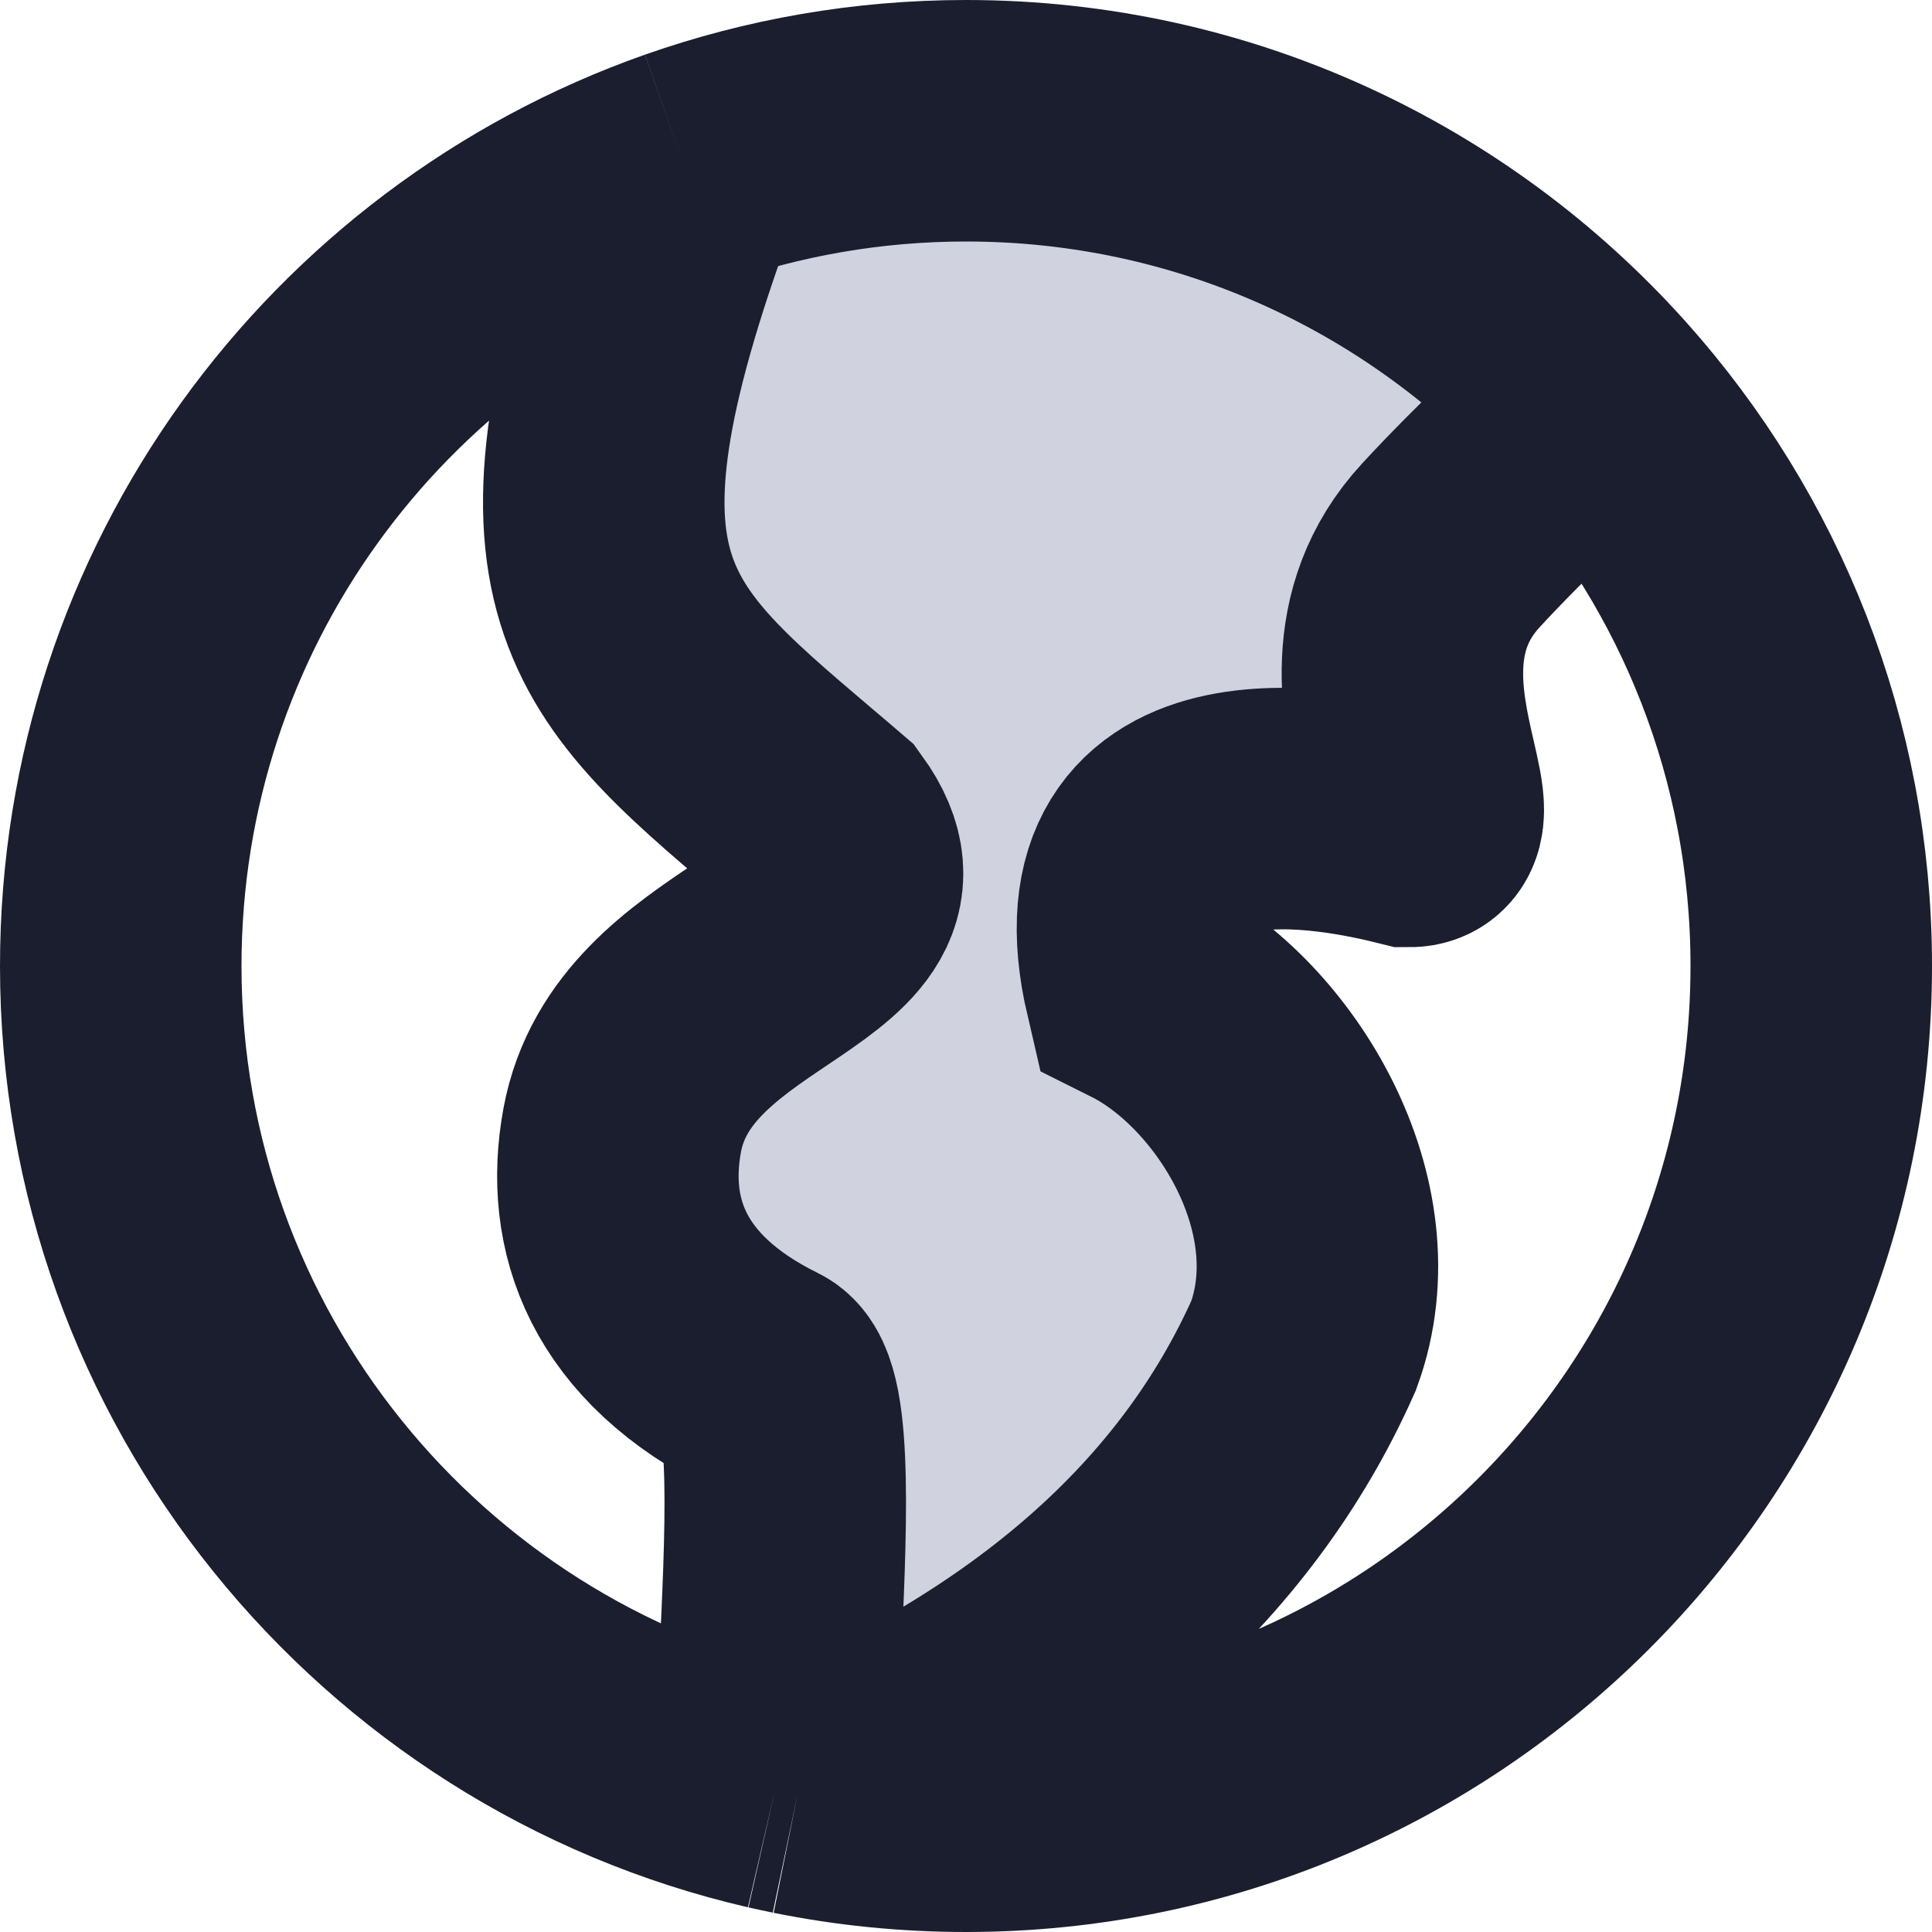 <svg viewBox="0 0 16 16" fill="none" xmlns="http://www.w3.org/2000/svg">
  <path d="M6.825 6.844C7.209 7.375 6.807 7.645 6.298 7.988C5.834 8.3 5.28 8.673 5.153 9.359C5.008 10.144 5.281 10.922 6.328 11.438C6.566 11.555 6.509 12.731 6.458 13.796C6.44 14.168 6.423 14.526 6.419 14.821C6.481 14.835 6.543 14.848 6.605 14.861C8.649 14.005 10.069 12.779 10.797 11.141C11.219 9.984 10.391 8.641 9.484 8.188C9.031 6.25 11.109 6.703 11.672 6.844C11.839 6.844 11.794 6.651 11.726 6.356C11.617 5.879 11.445 5.134 12.016 4.516C12.44 4.055 13.014 3.523 13.22 3.336C11.938 1.902 10.074 1 8 1C7.184 1 6.401 1.14 5.673 1.396C4.402 4.786 5.06 5.344 6.575 6.631C6.656 6.699 6.739 6.77 6.825 6.844Z" fill="#D0D2E0" class="icon-light" />
  <path fill-rule="evenodd" clip-rule="evenodd" d="M6.605 14.861C6.543 14.848 6.481 14.835 6.419 14.821C6.423 14.526 6.44 14.168 6.458 13.796C6.509 12.731 6.566 11.555 6.328 11.438C5.281 10.922 5.008 10.144 5.153 9.359C5.28 8.673 5.834 8.3 6.298 7.988C6.807 7.645 7.209 7.375 6.825 6.844C6.739 6.77 6.656 6.699 6.575 6.631C5.06 5.344 4.402 4.786 5.673 1.396C6.401 1.14 7.184 1 8 1C10.074 1 11.938 1.902 13.22 3.336C13.014 3.523 12.44 4.055 12.016 4.516C11.445 5.134 11.617 5.879 11.726 6.356C11.794 6.651 11.839 6.844 11.672 6.844C11.109 6.703 9.031 6.25 9.484 8.188C10.391 8.641 11.219 9.984 10.797 11.141C10.069 12.779 8.649 14.005 6.605 14.861Z" class="icon-light" fill="#D0D2E0" />
  <path d="M5.673 1.396C2.951 2.355 1 4.95 1 8C1 11.322 3.315 14.104 6.419 14.821M5.673 1.396C6.401 1.14 7.184 1 8 1C10.074 1 11.938 1.902 13.22 3.336M5.673 1.396C4.402 4.786 5.06 5.344 6.575 6.631C6.656 6.699 6.739 6.77 6.825 6.844C7.209 7.375 6.807 7.645 6.298 7.988C5.834 8.3 5.28 8.673 5.153 9.359C5.008 10.144 5.281 10.922 6.328 11.438C6.566 11.555 6.509 12.731 6.458 13.796C6.44 14.168 6.423 14.526 6.419 14.821M13.22 3.336C13.014 3.523 12.44 4.055 12.016 4.516C11.445 5.134 11.617 5.879 11.726 6.356C11.794 6.651 11.839 6.844 11.672 6.844C11.109 6.703 9.031 6.25 9.484 8.188C10.391 8.641 11.219 9.984 10.797 11.141C10.069 12.779 8.649 14.005 6.605 14.861M13.22 3.336C14.327 4.574 15 6.208 15 8C15 11.866 11.866 15 8 15C7.522 15 7.056 14.952 6.605 14.861M6.605 14.861C6.543 14.848 6.481 14.835 6.419 14.821" class="icon-dark" stroke="#1B1E2E" stroke-width="2" />
</svg>
  